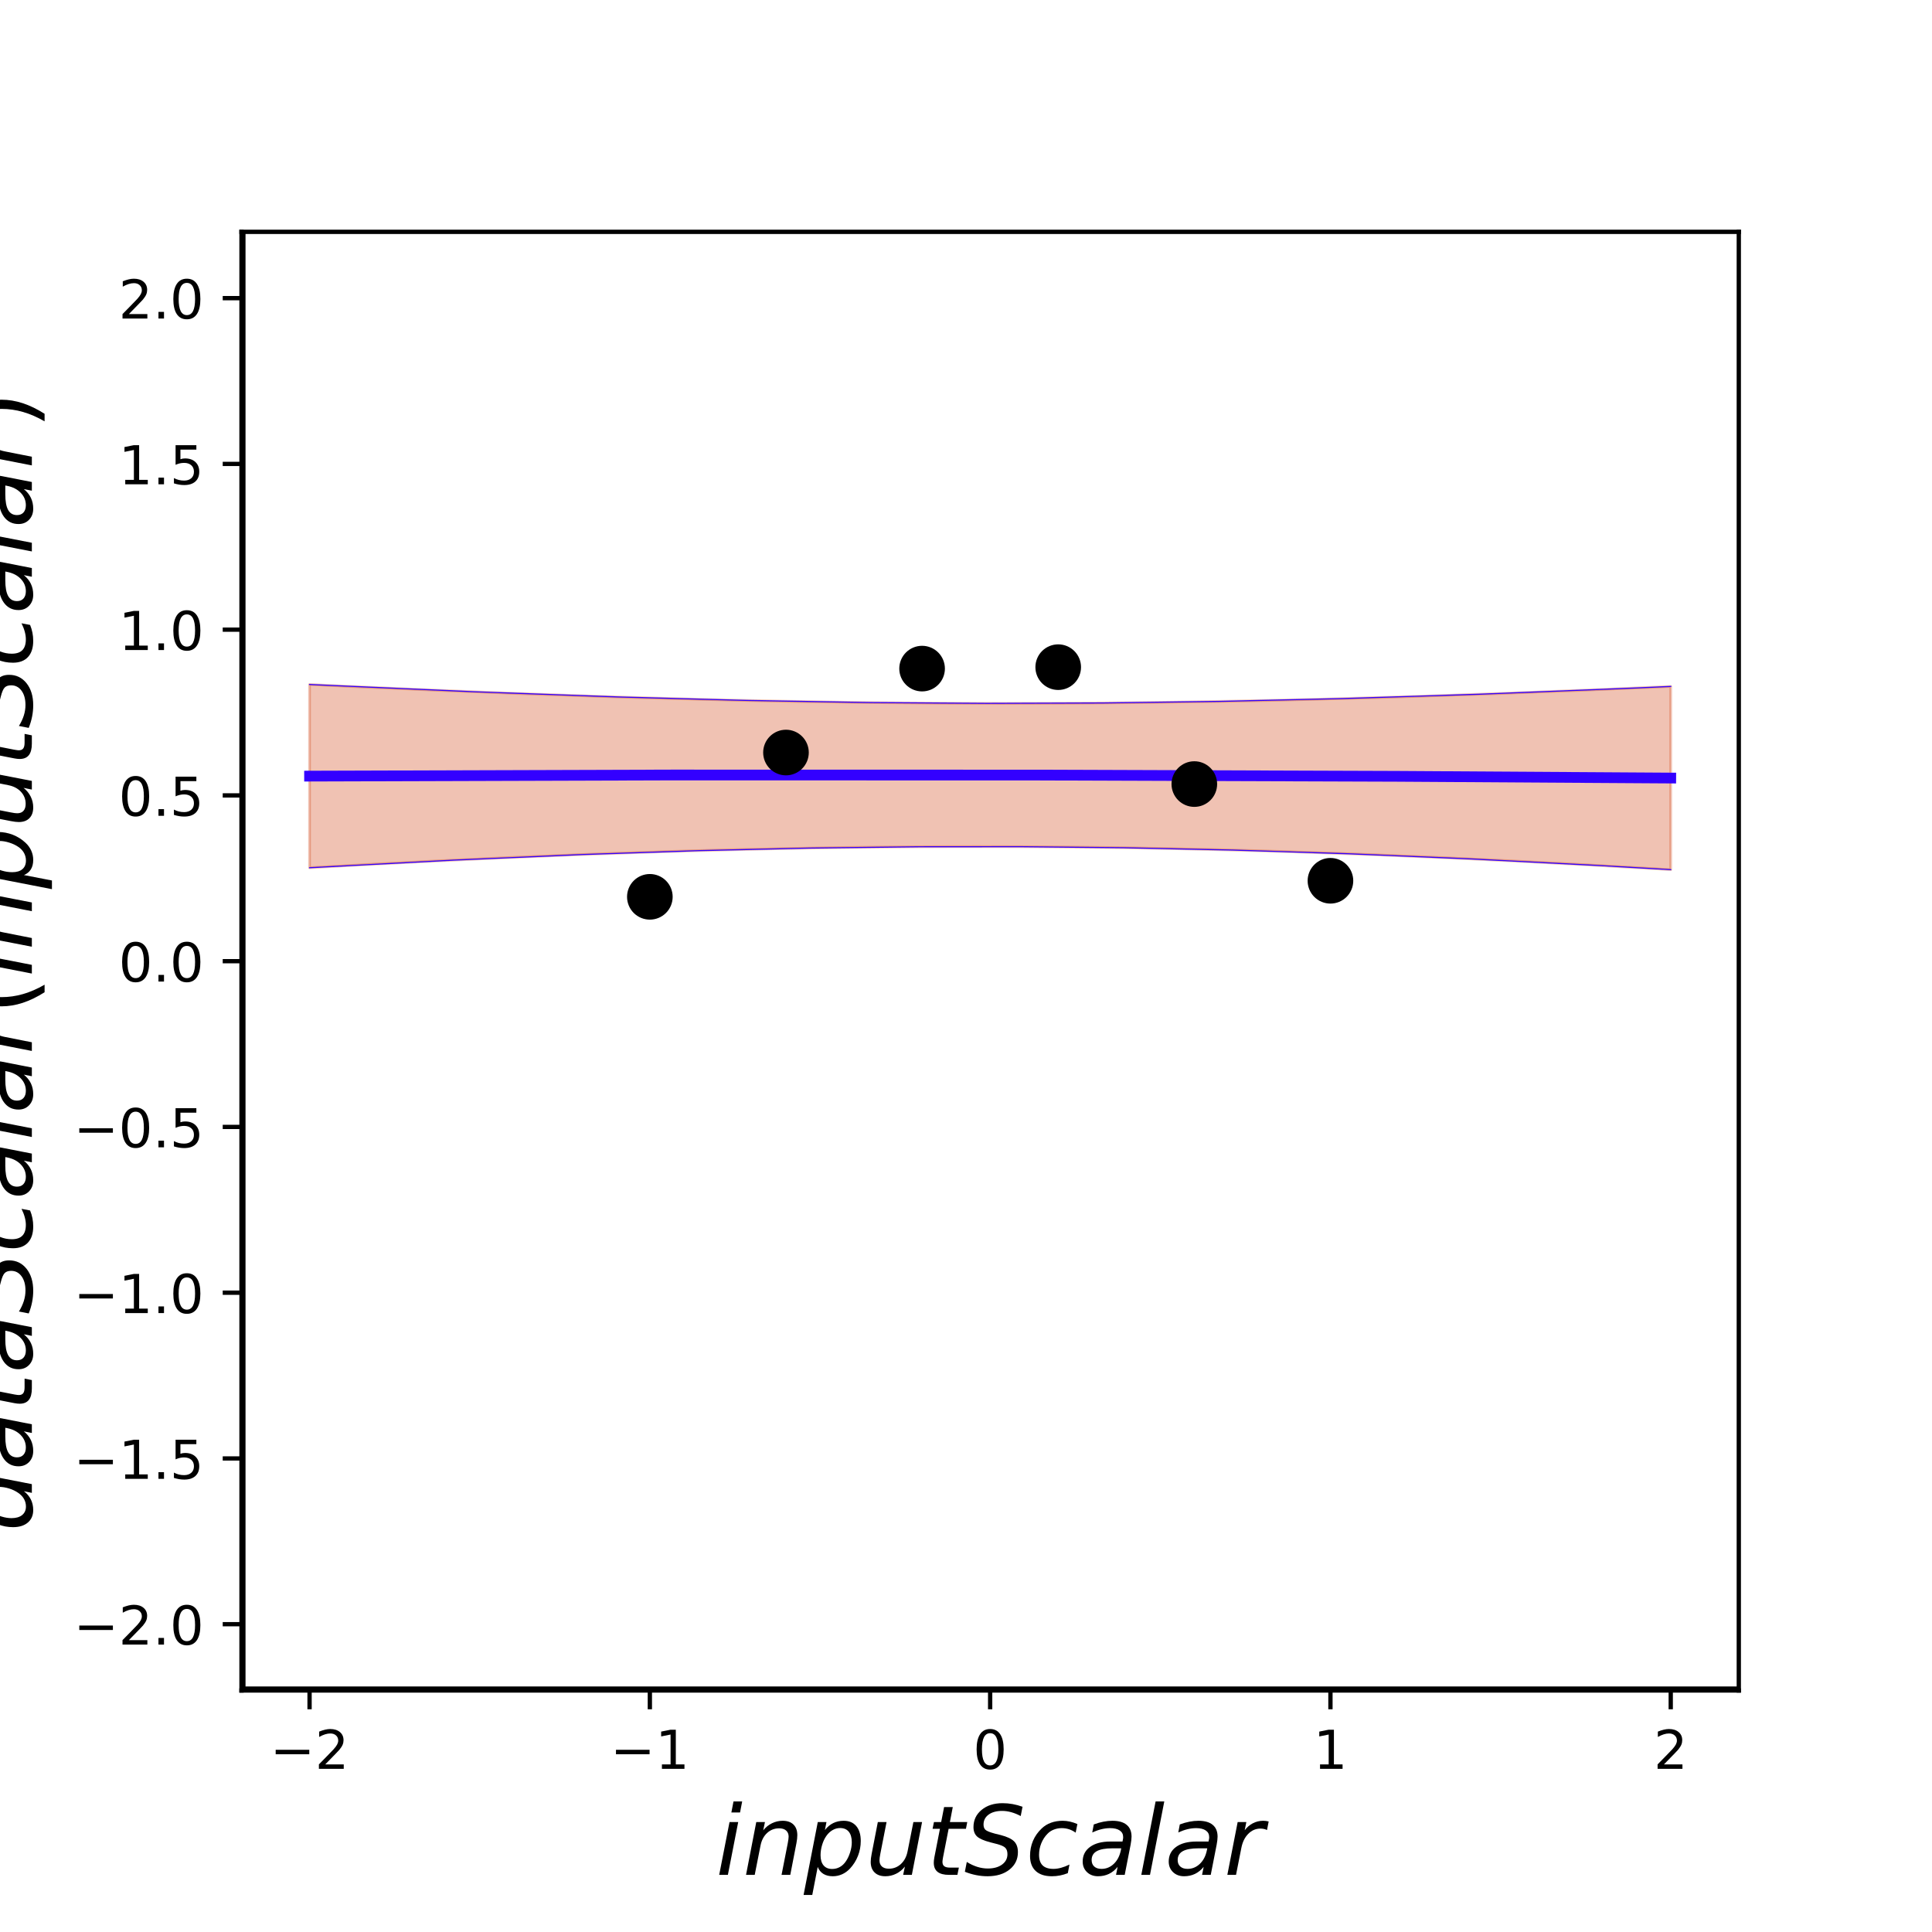 <?xml version="1.0" encoding="utf-8" standalone="no"?>
<!DOCTYPE svg PUBLIC "-//W3C//DTD SVG 1.1//EN"
  "http://www.w3.org/Graphics/SVG/1.1/DTD/svg11.dtd">
<!-- Created with matplotlib (http://matplotlib.org/) -->
<svg height="360pt" version="1.1" viewBox="0 0 360 360" width="360pt" xmlns="http://www.w3.org/2000/svg" xmlns:xlink="http://www.w3.org/1999/xlink">
 <defs>
  <style type="text/css">
*{stroke-linecap:butt;stroke-linejoin:round;}
  </style>
 </defs>
 <g id="figure_1">
  <g id="patch_1">
   <path d="M 0 360 
L 360 360 
L 360 0 
L 0 0 
z
" style="fill:none;"/>
  </g>
  <g id="axes_1">
   <g id="patch_2">
    <path d="M 45 315 
L 324 315 
L 324 43.2 
L 45 43.2 
z
" style="fill:none;"/>
   </g>
   <g id="patch_3">
    <path clip-path="url(#p04d4b246c7)" d="M 57.682 127.546 
L 58.956 127.607 
L 60.231 127.667 
L 61.505 127.727 
L 62.78 127.787 
L 64.055 127.846 
L 65.329 127.905 
L 66.604 127.963 
L 67.878 128.021 
L 69.153 128.079 
L 70.427 128.136 
L 71.702 128.193 
L 72.976 128.25 
L 74.251 128.306 
L 75.526 128.362 
L 76.8 128.417 
L 78.075 128.472 
L 79.349 128.527 
L 80.624 128.581 
L 81.898 128.635 
L 83.173 128.688 
L 84.447 128.741 
L 85.722 128.793 
L 86.997 128.845 
L 88.271 128.897 
L 89.546 128.948 
L 90.82 128.998 
L 92.095 129.048 
L 93.369 129.098 
L 94.644 129.147 
L 95.918 129.196 
L 97.193 129.244 
L 98.468 129.292 
L 99.742 129.339 
L 101.017 129.385 
L 102.291 129.432 
L 103.566 129.477 
L 104.84 129.522 
L 106.115 129.567 
L 107.389 129.611 
L 108.664 129.654 
L 109.939 129.697 
L 111.213 129.739 
L 112.488 129.781 
L 113.762 129.822 
L 115.037 129.863 
L 116.311 129.903 
L 117.586 129.943 
L 118.86 129.981 
L 120.135 130.02 
L 121.41 130.057 
L 122.684 130.094 
L 123.959 130.131 
L 125.233 130.167 
L 126.508 130.202 
L 127.782 130.236 
L 129.057 130.27 
L 130.331 130.304 
L 131.606 130.336 
L 132.881 130.368 
L 134.155 130.4 
L 135.43 130.43 
L 136.704 130.46 
L 137.979 130.489 
L 139.253 130.518 
L 140.528 130.546 
L 141.802 130.573 
L 143.077 130.6 
L 144.352 130.626 
L 145.626 130.651 
L 146.901 130.675 
L 148.175 130.699 
L 149.45 130.722 
L 150.724 130.744 
L 151.999 130.766 
L 153.273 130.787 
L 154.548 130.807 
L 155.823 130.826 
L 157.097 130.845 
L 158.372 130.863 
L 159.646 130.88 
L 160.921 130.897 
L 162.195 130.912 
L 163.47 130.927 
L 164.744 130.941 
L 166.019 130.955 
L 167.294 130.967 
L 168.568 130.979 
L 169.843 130.99 
L 171.117 131.001 
L 172.392 131.01 
L 173.666 131.019 
L 174.941 131.027 
L 176.215 131.034 
L 177.49 131.041 
L 178.765 131.047 
L 180.039 131.052 
L 181.314 131.056 
L 182.588 131.059 
L 183.863 131.062 
L 185.137 131.063 
L 186.412 131.065 
L 187.686 131.065 
L 188.961 131.064 
L 190.235 131.063 
L 191.51 131.061 
L 192.785 131.058 
L 194.059 131.054 
L 195.334 131.05 
L 196.608 131.045 
L 197.883 131.039 
L 199.157 131.032 
L 200.432 131.025 
L 201.706 131.017 
L 202.981 131.008 
L 204.256 130.998 
L 205.53 130.987 
L 206.805 130.976 
L 208.079 130.964 
L 209.354 130.951 
L 210.628 130.938 
L 211.903 130.923 
L 213.177 130.908 
L 214.452 130.893 
L 215.727 130.876 
L 217.001 130.859 
L 218.276 130.841 
L 219.55 130.822 
L 220.825 130.803 
L 222.099 130.783 
L 223.374 130.762 
L 224.648 130.741 
L 225.923 130.718 
L 227.198 130.695 
L 228.472 130.672 
L 229.747 130.647 
L 231.021 130.622 
L 232.296 130.597 
L 233.57 130.57 
L 234.845 130.543 
L 236.119 130.516 
L 237.394 130.487 
L 238.669 130.458 
L 239.943 130.429 
L 241.218 130.399 
L 242.492 130.368 
L 243.767 130.336 
L 245.041 130.304 
L 246.316 130.271 
L 247.59 130.238 
L 248.865 130.204 
L 250.14 130.169 
L 251.414 130.134 
L 252.689 130.098 
L 253.963 130.061 
L 255.238 130.024 
L 256.512 129.987 
L 257.787 129.949 
L 259.061 129.91 
L 260.336 129.871 
L 261.611 129.831 
L 262.885 129.79 
L 264.16 129.749 
L 265.434 129.708 
L 266.709 129.666 
L 267.983 129.624 
L 269.258 129.58 
L 270.532 129.537 
L 271.807 129.493 
L 273.082 129.448 
L 274.356 129.403 
L 275.631 129.358 
L 276.905 129.312 
L 278.18 129.265 
L 279.454 129.218 
L 280.729 129.171 
L 282.003 129.123 
L 283.278 129.075 
L 284.553 129.026 
L 285.827 128.976 
L 287.102 128.927 
L 288.376 128.877 
L 289.651 128.826 
L 290.925 128.775 
L 292.2 128.724 
L 293.474 128.672 
L 294.749 128.62 
L 296.024 128.567 
L 297.298 128.514 
L 298.573 128.461 
L 299.847 128.407 
L 301.122 128.353 
L 302.396 128.298 
L 303.671 128.243 
L 304.945 128.188 
L 306.22 128.132 
L 307.495 128.076 
L 308.769 128.02 
L 310.044 127.963 
L 311.318 127.906 
L 311.318 162.05 
L 310.044 161.974 
L 308.769 161.898 
L 307.495 161.823 
L 306.22 161.749 
L 304.945 161.674 
L 303.671 161.601 
L 302.396 161.528 
L 301.122 161.455 
L 299.847 161.383 
L 298.573 161.312 
L 297.298 161.241 
L 296.024 161.17 
L 294.749 161.1 
L 293.474 161.031 
L 292.2 160.962 
L 290.925 160.894 
L 289.651 160.827 
L 288.376 160.76 
L 287.102 160.693 
L 285.827 160.627 
L 284.553 160.562 
L 283.278 160.497 
L 282.003 160.433 
L 280.729 160.37 
L 279.454 160.307 
L 278.18 160.245 
L 276.905 160.183 
L 275.631 160.122 
L 274.356 160.062 
L 273.082 160.002 
L 271.807 159.943 
L 270.532 159.885 
L 269.258 159.827 
L 267.983 159.77 
L 266.709 159.714 
L 265.434 159.658 
L 264.16 159.603 
L 262.885 159.549 
L 261.611 159.495 
L 260.336 159.442 
L 259.061 159.39 
L 257.787 159.338 
L 256.512 159.287 
L 255.238 159.237 
L 253.963 159.188 
L 252.689 159.14 
L 251.414 159.092 
L 250.14 159.045 
L 248.865 158.998 
L 247.59 158.953 
L 246.316 158.908 
L 245.041 158.864 
L 243.767 158.821 
L 242.492 158.778 
L 241.218 158.737 
L 239.943 158.696 
L 238.669 158.656 
L 237.394 158.616 
L 236.119 158.578 
L 234.845 158.54 
L 233.57 158.503 
L 232.296 158.467 
L 231.021 158.432 
L 229.747 158.398 
L 228.472 158.364 
L 227.198 158.332 
L 225.923 158.3 
L 224.648 158.269 
L 223.374 158.239 
L 222.099 158.21 
L 220.825 158.182 
L 219.55 158.154 
L 218.276 158.128 
L 217.001 158.102 
L 215.727 158.077 
L 214.452 158.053 
L 213.177 158.03 
L 211.903 158.008 
L 210.628 157.987 
L 209.354 157.966 
L 208.079 157.947 
L 206.805 157.928 
L 205.53 157.911 
L 204.256 157.894 
L 202.981 157.878 
L 201.706 157.863 
L 200.432 157.849 
L 199.157 157.836 
L 197.883 157.824 
L 196.608 157.813 
L 195.334 157.803 
L 194.059 157.794 
L 192.785 157.785 
L 191.51 157.778 
L 190.235 157.771 
L 188.961 157.766 
L 187.686 157.761 
L 186.412 157.757 
L 185.137 157.755 
L 183.863 157.753 
L 182.588 157.752 
L 181.314 157.752 
L 180.039 157.753 
L 178.765 157.755 
L 177.49 157.758 
L 176.215 157.762 
L 174.941 157.766 
L 173.666 157.772 
L 172.392 157.779 
L 171.117 157.786 
L 169.843 157.795 
L 168.568 157.804 
L 167.294 157.814 
L 166.019 157.825 
L 164.744 157.838 
L 163.47 157.851 
L 162.195 157.865 
L 160.921 157.879 
L 159.646 157.895 
L 158.372 157.912 
L 157.097 157.929 
L 155.823 157.948 
L 154.548 157.967 
L 153.273 157.988 
L 151.999 158.009 
L 150.724 158.031 
L 149.45 158.054 
L 148.175 158.078 
L 146.901 158.102 
L 145.626 158.128 
L 144.352 158.154 
L 143.077 158.182 
L 141.802 158.21 
L 140.528 158.239 
L 139.253 158.269 
L 137.979 158.299 
L 136.704 158.331 
L 135.43 158.363 
L 134.155 158.396 
L 132.881 158.43 
L 131.606 158.465 
L 130.331 158.501 
L 129.057 158.537 
L 127.782 158.574 
L 126.508 158.613 
L 125.233 158.651 
L 123.959 158.691 
L 122.684 158.731 
L 121.41 158.773 
L 120.135 158.814 
L 118.86 158.857 
L 117.586 158.901 
L 116.311 158.945 
L 115.037 158.99 
L 113.762 159.035 
L 112.488 159.082 
L 111.213 159.129 
L 109.939 159.177 
L 108.664 159.226 
L 107.389 159.275 
L 106.115 159.325 
L 104.84 159.376 
L 103.566 159.427 
L 102.291 159.479 
L 101.017 159.532 
L 99.742 159.585 
L 98.468 159.639 
L 97.193 159.694 
L 95.918 159.75 
L 94.644 159.806 
L 93.369 159.862 
L 92.095 159.92 
L 90.82 159.978 
L 89.546 160.036 
L 88.271 160.096 
L 86.997 160.155 
L 85.722 160.216 
L 84.447 160.277 
L 83.173 160.339 
L 81.898 160.401 
L 80.624 160.464 
L 79.349 160.527 
L 78.075 160.591 
L 76.8 160.656 
L 75.526 160.721 
L 74.251 160.787 
L 72.976 160.853 
L 71.702 160.92 
L 70.427 160.987 
L 69.153 161.055 
L 67.878 161.124 
L 66.604 161.193 
L 65.329 161.262 
L 64.055 161.332 
L 62.78 161.403 
L 61.505 161.474 
L 60.231 161.545 
L 58.956 161.617 
L 57.682 161.69 
z
" style="fill:#cc3300;opacity:0.3;stroke:#cc3300;stroke-linejoin:miter;stroke-width:0.5;"/>
   </g>
   <g id="matplotlib.axis_1">
    <g id="xtick_1">
     <g id="line2d_1">
      <defs>
       <path d="M 0 0 
L 0 3.5 
" id="m93687783e9" style="stroke:#000000;stroke-width:0.8;"/>
      </defs>
      <g>
       <use style="stroke:#000000;stroke-width:0.8;" x="57.682" xlink:href="#m93687783e9" y="315"/>
      </g>
     </g>
     <g id="text_1">
      <!-- −2 -->
      <defs>
       <path d="M 10.594 35.5 
L 73.188 35.5 
L 73.188 27.203 
L 10.594 27.203 
z
" id="DejaVuSans-2212"/>
       <path d="M 19.188 8.297 
L 53.609 8.297 
L 53.609 0 
L 7.328 0 
L 7.328 8.297 
Q 12.938 14.109 22.625 23.891 
Q 32.328 33.688 34.812 36.531 
Q 39.547 41.844 41.422 45.531 
Q 43.312 49.219 43.312 52.781 
Q 43.312 58.594 39.234 62.25 
Q 35.156 65.922 28.609 65.922 
Q 23.969 65.922 18.812 64.312 
Q 13.672 62.703 7.812 59.422 
L 7.812 69.391 
Q 13.766 71.781 18.938 73 
Q 24.125 74.219 28.422 74.219 
Q 39.75 74.219 46.484 68.547 
Q 53.219 62.891 53.219 53.422 
Q 53.219 48.922 51.531 44.891 
Q 49.859 40.875 45.406 35.406 
Q 44.188 33.984 37.641 27.219 
Q 31.109 20.453 19.188 8.297 
z
" id="DejaVuSans-32"/>
      </defs>
      <g transform="translate(50.311 329.598)scale(0.1 -0.1)">
       <use xlink:href="#DejaVuSans-2212"/>
       <use x="83.789" xlink:href="#DejaVuSans-32"/>
      </g>
     </g>
    </g>
    <g id="xtick_2">
     <g id="line2d_2">
      <g>
       <use style="stroke:#000000;stroke-width:0.8;" x="121.091" xlink:href="#m93687783e9" y="315"/>
      </g>
     </g>
     <g id="text_2">
      <!-- −1 -->
      <defs>
       <path d="M 12.406 8.297 
L 28.516 8.297 
L 28.516 63.922 
L 10.984 60.406 
L 10.984 69.391 
L 28.422 72.906 
L 38.281 72.906 
L 38.281 8.297 
L 54.391 8.297 
L 54.391 0 
L 12.406 0 
z
" id="DejaVuSans-31"/>
      </defs>
      <g transform="translate(113.72 329.598)scale(0.1 -0.1)">
       <use xlink:href="#DejaVuSans-2212"/>
       <use x="83.789" xlink:href="#DejaVuSans-31"/>
      </g>
     </g>
    </g>
    <g id="xtick_3">
     <g id="line2d_3">
      <g>
       <use style="stroke:#000000;stroke-width:0.8;" x="184.5" xlink:href="#m93687783e9" y="315"/>
      </g>
     </g>
     <g id="text_3">
      <!-- 0 -->
      <defs>
       <path d="M 31.781 66.406 
Q 24.172 66.406 20.328 58.906 
Q 16.5 51.422 16.5 36.375 
Q 16.5 21.391 20.328 13.891 
Q 24.172 6.391 31.781 6.391 
Q 39.453 6.391 43.281 13.891 
Q 47.125 21.391 47.125 36.375 
Q 47.125 51.422 43.281 58.906 
Q 39.453 66.406 31.781 66.406 
z
M 31.781 74.219 
Q 44.047 74.219 50.516 64.516 
Q 56.984 54.828 56.984 36.375 
Q 56.984 17.969 50.516 8.266 
Q 44.047 -1.422 31.781 -1.422 
Q 19.531 -1.422 13.062 8.266 
Q 6.594 17.969 6.594 36.375 
Q 6.594 54.828 13.062 64.516 
Q 19.531 74.219 31.781 74.219 
z
" id="DejaVuSans-30"/>
      </defs>
      <g transform="translate(181.319 329.598)scale(0.1 -0.1)">
       <use xlink:href="#DejaVuSans-30"/>
      </g>
     </g>
    </g>
    <g id="xtick_4">
     <g id="line2d_4">
      <g>
       <use style="stroke:#000000;stroke-width:0.8;" x="247.909" xlink:href="#m93687783e9" y="315"/>
      </g>
     </g>
     <g id="text_4">
      <!-- 1 -->
      <g transform="translate(244.728 329.598)scale(0.1 -0.1)">
       <use xlink:href="#DejaVuSans-31"/>
      </g>
     </g>
    </g>
    <g id="xtick_5">
     <g id="line2d_5">
      <g>
       <use style="stroke:#000000;stroke-width:0.8;" x="311.318" xlink:href="#m93687783e9" y="315"/>
      </g>
     </g>
     <g id="text_5">
      <!-- 2 -->
      <g transform="translate(308.137 329.598)scale(0.1 -0.1)">
       <use xlink:href="#DejaVuSans-32"/>
      </g>
     </g>
    </g>
    <g id="text_6">
     <!-- $inputScalar$ -->
     <defs>
      <path d="M 18.312 75.984 
L 27.297 75.984 
L 25.094 64.594 
L 16.109 64.594 
z
M 14.203 54.688 
L 23.188 54.688 
L 12.5 0 
L 3.516 0 
z
" id="DejaVuSans-Oblique-69"/>
      <path d="M 55.719 33.016 
L 49.312 0 
L 40.281 0 
L 46.688 32.672 
Q 47.125 34.969 47.359 36.719 
Q 47.609 38.484 47.609 39.5 
Q 47.609 43.609 45.016 45.891 
Q 42.438 48.188 37.797 48.188 
Q 30.562 48.188 25.344 43.375 
Q 20.125 38.578 18.5 30.328 
L 12.5 0 
L 3.516 0 
L 14.109 54.688 
L 23.094 54.688 
L 21.297 46.094 
Q 25.047 50.828 30.312 53.406 
Q 35.594 56 41.406 56 
Q 48.641 56 52.609 52.094 
Q 56.594 48.188 56.594 41.109 
Q 56.594 39.359 56.375 37.359 
Q 56.156 35.359 55.719 33.016 
z
" id="DejaVuSans-Oblique-6e"/>
      <path d="M 49.609 33.688 
Q 49.609 40.875 46.484 44.672 
Q 43.359 48.484 37.5 48.484 
Q 33.5 48.484 29.859 46.438 
Q 26.219 44.391 23.391 40.484 
Q 20.609 36.625 18.938 31.156 
Q 17.281 25.688 17.281 20.312 
Q 17.281 13.484 20.406 9.797 
Q 23.531 6.109 29.297 6.109 
Q 33.547 6.109 37.188 8.109 
Q 40.828 10.109 43.406 13.922 
Q 46.188 17.922 47.891 23.344 
Q 49.609 28.766 49.609 33.688 
z
M 21.781 46.391 
Q 25.391 51.125 30.297 53.562 
Q 35.203 56 41.219 56 
Q 49.609 56 54.25 50.5 
Q 58.891 45.016 58.891 35.109 
Q 58.891 27 56 19.656 
Q 53.125 12.312 47.703 6.5 
Q 44.094 2.641 39.547 0.609 
Q 35.016 -1.422 29.984 -1.422 
Q 24.172 -1.422 20.219 1 
Q 16.266 3.422 14.312 8.203 
L 8.688 -20.797 
L -0.297 -20.797 
L 14.406 54.688 
L 23.391 54.688 
z
" id="DejaVuSans-Oblique-70"/>
      <path d="M 6.688 21.688 
L 13.094 54.688 
L 22.125 54.688 
L 15.719 22.016 
Q 15.234 19.625 15.016 17.922 
Q 14.797 16.219 14.797 15.094 
Q 14.797 10.938 17.328 8.656 
Q 19.875 6.391 24.516 6.391 
Q 31.734 6.391 37 11.266 
Q 42.281 16.156 43.891 24.422 
L 49.906 54.688 
L 58.891 54.688 
L 48.297 0 
L 39.312 0 
L 41.109 8.594 
Q 37.312 3.812 32.062 1.188 
Q 26.812 -1.422 20.906 -1.422 
Q 13.719 -1.422 9.719 2.516 
Q 5.719 6.453 5.719 13.484 
Q 5.719 14.938 5.953 17.141 
Q 6.203 19.344 6.688 21.688 
z
" id="DejaVuSans-Oblique-75"/>
      <path d="M 42.281 54.688 
L 40.922 47.703 
L 23 47.703 
L 17.188 18.016 
Q 16.891 16.359 16.75 15.234 
Q 16.609 14.109 16.609 13.484 
Q 16.609 10.359 18.484 8.938 
Q 20.359 7.516 24.516 7.516 
L 33.594 7.516 
L 32.078 0 
L 23.484 0 
Q 15.484 0 11.547 3.125 
Q 7.625 6.25 7.625 12.594 
Q 7.625 13.719 7.766 15.062 
Q 7.906 16.406 8.203 18.016 
L 14.016 47.703 
L 6.391 47.703 
L 7.812 54.688 
L 15.281 54.688 
L 18.312 70.219 
L 27.297 70.219 
L 24.312 54.688 
z
" id="DejaVuSans-Oblique-74"/>
      <path d="M 60.297 70.516 
L 58.406 60.891 
Q 53.469 63.531 48.609 64.875 
Q 43.75 66.219 39.203 66.219 
Q 30.375 66.219 25.141 62.359 
Q 19.922 58.5 19.922 52.094 
Q 19.922 48.578 21.844 46.703 
Q 23.781 44.828 31.781 42.672 
L 37.703 41.219 
Q 47.703 38.625 51.609 34.641 
Q 55.516 30.672 55.516 23.484 
Q 55.516 12.453 46.844 5.516 
Q 38.188 -1.422 24.031 -1.422 
Q 18.219 -1.422 12.359 -0.266 
Q 6.5 0.875 0.594 3.219 
L 2.594 13.375 
Q 8.016 10.016 13.453 8.297 
Q 18.891 6.594 24.312 6.594 
Q 33.547 6.594 39.109 10.688 
Q 44.672 14.797 44.672 21.391 
Q 44.672 25.781 42.453 28.047 
Q 40.234 30.328 32.906 32.172 
L 27 33.688 
Q 16.891 36.328 13.203 39.766 
Q 9.516 43.219 9.516 49.422 
Q 9.516 60.297 17.891 67.25 
Q 26.266 74.219 39.703 74.219 
Q 44.922 74.219 50.047 73.281 
Q 55.172 72.359 60.297 70.516 
z
" id="DejaVuSans-Oblique-53"/>
      <path d="M 53.609 52.594 
L 51.812 43.703 
Q 48.578 46.047 44.938 47.219 
Q 41.312 48.391 37.406 48.391 
Q 33.109 48.391 29.219 46.875 
Q 25.344 45.359 22.703 42.578 
Q 18.5 38.328 16.203 32.609 
Q 13.922 26.906 13.922 20.797 
Q 13.922 13.422 17.609 9.812 
Q 21.297 6.203 28.812 6.203 
Q 32.516 6.203 36.688 7.328 
Q 40.875 8.453 45.406 10.688 
L 43.703 1.812 
Q 39.797 0.203 35.672 -0.609 
Q 31.547 -1.422 27.203 -1.422 
Q 16.312 -1.422 10.453 4.016 
Q 4.594 9.469 4.594 19.578 
Q 4.594 28.078 7.641 35.234 
Q 10.688 42.391 16.703 48.094 
Q 20.797 52 26.312 54 
Q 31.844 56 38.375 56 
Q 42.188 56 45.938 55.141 
Q 49.703 54.297 53.609 52.594 
z
" id="DejaVuSans-Oblique-63"/>
      <path d="M 53.719 31.203 
L 47.609 0 
L 38.625 0 
L 40.281 8.297 
Q 36.328 3.422 31.266 1 
Q 26.219 -1.422 20.016 -1.422 
Q 13.031 -1.422 8.562 2.844 
Q 4.109 7.125 4.109 13.812 
Q 4.109 23.391 11.75 28.953 
Q 19.391 34.516 32.812 34.516 
L 45.312 34.516 
L 45.797 36.922 
Q 45.906 37.312 45.953 37.766 
Q 46 38.234 46 39.203 
Q 46 43.562 42.453 45.969 
Q 38.922 48.391 32.516 48.391 
Q 28.125 48.391 23.5 47.266 
Q 18.891 46.141 14.016 43.891 
L 15.578 52.203 
Q 20.656 54.109 25.516 55.047 
Q 30.375 56 34.906 56 
Q 44.578 56 49.625 51.797 
Q 54.688 47.609 54.688 39.594 
Q 54.688 37.984 54.438 35.812 
Q 54.203 33.641 53.719 31.203 
z
M 44 27.484 
L 35.016 27.484 
Q 23.969 27.484 18.672 24.531 
Q 13.375 21.578 13.375 15.375 
Q 13.375 11.078 16.078 8.641 
Q 18.797 6.203 23.578 6.203 
Q 30.906 6.203 36.375 11.453 
Q 41.844 16.703 43.609 25.484 
z
" id="DejaVuSans-Oblique-61"/>
      <path d="M 18.312 75.984 
L 27.297 75.984 
L 12.5 0 
L 3.516 0 
z
" id="DejaVuSans-Oblique-6c"/>
      <path d="M 44.578 46.391 
Q 43.219 47.125 41.453 47.516 
Q 39.703 47.906 37.703 47.906 
Q 30.516 47.906 25.141 42.453 
Q 19.781 37.016 18.016 27.875 
L 12.5 0 
L 3.516 0 
L 14.203 54.688 
L 23.188 54.688 
L 21.484 46.188 
Q 25.047 50.922 30 53.453 
Q 34.969 56 40.578 56 
Q 42.047 56 43.453 55.828 
Q 44.875 55.672 46.297 55.281 
z
" id="DejaVuSans-Oblique-72"/>
     </defs>
     <g transform="translate(133.38 349.358)scale(0.18 -0.18)">
      <use transform="translate(0 0.016)" xlink:href="#DejaVuSans-Oblique-69"/>
      <use transform="translate(27.783 0.016)" xlink:href="#DejaVuSans-Oblique-6e"/>
      <use transform="translate(91.162 0.016)" xlink:href="#DejaVuSans-Oblique-70"/>
      <use transform="translate(154.639 0.016)" xlink:href="#DejaVuSans-Oblique-75"/>
      <use transform="translate(218.018 0.016)" xlink:href="#DejaVuSans-Oblique-74"/>
      <use transform="translate(257.227 0.016)" xlink:href="#DejaVuSans-Oblique-53"/>
      <use transform="translate(320.703 0.016)" xlink:href="#DejaVuSans-Oblique-63"/>
      <use transform="translate(375.684 0.016)" xlink:href="#DejaVuSans-Oblique-61"/>
      <use transform="translate(436.963 0.016)" xlink:href="#DejaVuSans-Oblique-6c"/>
      <use transform="translate(464.746 0.016)" xlink:href="#DejaVuSans-Oblique-61"/>
      <use transform="translate(526.025 0.016)" xlink:href="#DejaVuSans-Oblique-72"/>
     </g>
    </g>
   </g>
   <g id="matplotlib.axis_2">
    <g id="ytick_1">
     <g id="line2d_6">
      <defs>
       <path d="M 0 0 
L -3.5 0 
" id="m3b77207ae4" style="stroke:#000000;stroke-width:0.8;"/>
      </defs>
      <g>
       <use style="stroke:#000000;stroke-width:0.8;" x="45" xlink:href="#m3b77207ae4" y="302.645"/>
      </g>
     </g>
     <g id="text_7">
      <!-- −2.0 -->
      <defs>
       <path d="M 10.688 12.406 
L 21 12.406 
L 21 0 
L 10.688 0 
z
" id="DejaVuSans-2e"/>
      </defs>
      <g transform="translate(13.717 306.445)scale(0.1 -0.1)">
       <use xlink:href="#DejaVuSans-2212"/>
       <use x="83.789" xlink:href="#DejaVuSans-32"/>
       <use x="147.412" xlink:href="#DejaVuSans-2e"/>
       <use x="179.199" xlink:href="#DejaVuSans-30"/>
      </g>
     </g>
    </g>
    <g id="ytick_2">
     <g id="line2d_7">
      <g>
       <use style="stroke:#000000;stroke-width:0.8;" x="45" xlink:href="#m3b77207ae4" y="271.759"/>
      </g>
     </g>
     <g id="text_8">
      <!-- −1.5 -->
      <defs>
       <path d="M 10.797 72.906 
L 49.516 72.906 
L 49.516 64.594 
L 19.828 64.594 
L 19.828 46.734 
Q 21.969 47.469 24.109 47.828 
Q 26.266 48.188 28.422 48.188 
Q 40.625 48.188 47.75 41.5 
Q 54.891 34.812 54.891 23.391 
Q 54.891 11.625 47.562 5.094 
Q 40.234 -1.422 26.906 -1.422 
Q 22.312 -1.422 17.547 -0.641 
Q 12.797 0.141 7.719 1.703 
L 7.719 11.625 
Q 12.109 9.234 16.797 8.062 
Q 21.484 6.891 26.703 6.891 
Q 35.156 6.891 40.078 11.328 
Q 45.016 15.766 45.016 23.391 
Q 45.016 31 40.078 35.438 
Q 35.156 39.891 26.703 39.891 
Q 22.75 39.891 18.812 39.016 
Q 14.891 38.141 10.797 36.281 
z
" id="DejaVuSans-35"/>
      </defs>
      <g transform="translate(13.717 275.558)scale(0.1 -0.1)">
       <use xlink:href="#DejaVuSans-2212"/>
       <use x="83.789" xlink:href="#DejaVuSans-31"/>
       <use x="147.412" xlink:href="#DejaVuSans-2e"/>
       <use x="179.199" xlink:href="#DejaVuSans-35"/>
      </g>
     </g>
    </g>
    <g id="ytick_3">
     <g id="line2d_8">
      <g>
       <use style="stroke:#000000;stroke-width:0.8;" x="45" xlink:href="#m3b77207ae4" y="240.873"/>
      </g>
     </g>
     <g id="text_9">
      <!-- −1.0 -->
      <g transform="translate(13.717 244.672)scale(0.1 -0.1)">
       <use xlink:href="#DejaVuSans-2212"/>
       <use x="83.789" xlink:href="#DejaVuSans-31"/>
       <use x="147.412" xlink:href="#DejaVuSans-2e"/>
       <use x="179.199" xlink:href="#DejaVuSans-30"/>
      </g>
     </g>
    </g>
    <g id="ytick_4">
     <g id="line2d_9">
      <g>
       <use style="stroke:#000000;stroke-width:0.8;" x="45" xlink:href="#m3b77207ae4" y="209.986"/>
      </g>
     </g>
     <g id="text_10">
      <!-- −0.5 -->
      <g transform="translate(13.717 213.786)scale(0.1 -0.1)">
       <use xlink:href="#DejaVuSans-2212"/>
       <use x="83.789" xlink:href="#DejaVuSans-30"/>
       <use x="147.412" xlink:href="#DejaVuSans-2e"/>
       <use x="179.199" xlink:href="#DejaVuSans-35"/>
      </g>
     </g>
    </g>
    <g id="ytick_5">
     <g id="line2d_10">
      <g>
       <use style="stroke:#000000;stroke-width:0.8;" x="45" xlink:href="#m3b77207ae4" y="179.1"/>
      </g>
     </g>
     <g id="text_11">
      <!-- 0.0 -->
      <g transform="translate(22.097 182.899)scale(0.1 -0.1)">
       <use xlink:href="#DejaVuSans-30"/>
       <use x="63.623" xlink:href="#DejaVuSans-2e"/>
       <use x="95.41" xlink:href="#DejaVuSans-30"/>
      </g>
     </g>
    </g>
    <g id="ytick_6">
     <g id="line2d_11">
      <g>
       <use style="stroke:#000000;stroke-width:0.8;" x="45" xlink:href="#m3b77207ae4" y="148.214"/>
      </g>
     </g>
     <g id="text_12">
      <!-- 0.5 -->
      <g transform="translate(22.097 152.013)scale(0.1 -0.1)">
       <use xlink:href="#DejaVuSans-30"/>
       <use x="63.623" xlink:href="#DejaVuSans-2e"/>
       <use x="95.41" xlink:href="#DejaVuSans-35"/>
      </g>
     </g>
    </g>
    <g id="ytick_7">
     <g id="line2d_12">
      <g>
       <use style="stroke:#000000;stroke-width:0.8;" x="45" xlink:href="#m3b77207ae4" y="117.327"/>
      </g>
     </g>
     <g id="text_13">
      <!-- 1.0 -->
      <g transform="translate(22.097 121.126)scale(0.1 -0.1)">
       <use xlink:href="#DejaVuSans-31"/>
       <use x="63.623" xlink:href="#DejaVuSans-2e"/>
       <use x="95.41" xlink:href="#DejaVuSans-30"/>
      </g>
     </g>
    </g>
    <g id="ytick_8">
     <g id="line2d_13">
      <g>
       <use style="stroke:#000000;stroke-width:0.8;" x="45" xlink:href="#m3b77207ae4" y="86.441"/>
      </g>
     </g>
     <g id="text_14">
      <!-- 1.5 -->
      <g transform="translate(22.097 90.24)scale(0.1 -0.1)">
       <use xlink:href="#DejaVuSans-31"/>
       <use x="63.623" xlink:href="#DejaVuSans-2e"/>
       <use x="95.41" xlink:href="#DejaVuSans-35"/>
      </g>
     </g>
    </g>
    <g id="ytick_9">
     <g id="line2d_14">
      <g>
       <use style="stroke:#000000;stroke-width:0.8;" x="45" xlink:href="#m3b77207ae4" y="55.555"/>
      </g>
     </g>
     <g id="text_15">
      <!-- 2.0 -->
      <g transform="translate(22.097 59.354)scale(0.1 -0.1)">
       <use xlink:href="#DejaVuSans-32"/>
       <use x="63.623" xlink:href="#DejaVuSans-2e"/>
       <use x="95.41" xlink:href="#DejaVuSans-30"/>
      </g>
     </g>
    </g>
    <g id="text_16">
     <!-- $dataScalar(inputScalar)$ -->
     <defs>
      <path d="M 41.797 8.203 
Q 38.188 3.469 33.25 1.016 
Q 28.328 -1.422 22.312 -1.422 
Q 14.109 -1.422 9.344 4.172 
Q 4.594 9.766 4.594 19.484 
Q 4.594 27.594 7.469 34.938 
Q 10.359 42.281 15.828 48.094 
Q 19.438 51.953 23.969 53.969 
Q 28.516 56 33.5 56 
Q 38.766 56 42.797 53.453 
Q 46.828 50.922 49.031 46.188 
L 54.891 75.984 
L 63.922 75.984 
L 49.125 0 
L 40.094 0 
z
M 13.922 21.094 
Q 13.922 14.016 17.109 10.062 
Q 20.312 6.109 25.984 6.109 
Q 30.172 6.109 33.766 8.125 
Q 37.359 10.156 40.094 14.109 
Q 42.969 18.219 44.625 23.578 
Q 46.297 28.953 46.297 34.188 
Q 46.297 40.969 43.094 44.766 
Q 39.891 48.578 34.281 48.578 
Q 30.031 48.578 26.359 46.578 
Q 22.703 44.578 20.125 40.828 
Q 17.281 36.766 15.594 31.391 
Q 13.922 26.031 13.922 21.094 
z
" id="DejaVuSans-Oblique-64"/>
      <path d="M 31 75.875 
Q 24.469 64.656 21.281 53.656 
Q 18.109 42.672 18.109 31.391 
Q 18.109 20.125 21.312 9.062 
Q 24.516 -2 31 -13.188 
L 23.188 -13.188 
Q 15.875 -1.703 12.234 9.375 
Q 8.594 20.453 8.594 31.391 
Q 8.594 42.281 12.203 53.312 
Q 15.828 64.359 23.188 75.875 
z
" id="DejaVuSans-28"/>
      <path d="M 8.016 75.875 
L 15.828 75.875 
Q 23.141 64.359 26.781 53.312 
Q 30.422 42.281 30.422 31.391 
Q 30.422 20.453 26.781 9.375 
Q 23.141 -1.703 15.828 -13.188 
L 8.016 -13.188 
Q 14.5 -2 17.703 9.062 
Q 20.906 20.125 20.906 31.391 
Q 20.906 42.672 17.703 53.656 
Q 14.5 64.656 8.016 75.875 
z
" id="DejaVuSans-29"/>
     </defs>
     <g transform="translate(5.937 285.39)rotate(-90)scale(0.18 -0.18)">
      <use transform="translate(0 0.016)" xlink:href="#DejaVuSans-Oblique-64"/>
      <use transform="translate(63.477 0.016)" xlink:href="#DejaVuSans-Oblique-61"/>
      <use transform="translate(124.756 0.016)" xlink:href="#DejaVuSans-Oblique-74"/>
      <use transform="translate(163.965 0.016)" xlink:href="#DejaVuSans-Oblique-61"/>
      <use transform="translate(225.244 0.016)" xlink:href="#DejaVuSans-Oblique-53"/>
      <use transform="translate(288.721 0.016)" xlink:href="#DejaVuSans-Oblique-63"/>
      <use transform="translate(343.701 0.016)" xlink:href="#DejaVuSans-Oblique-61"/>
      <use transform="translate(404.98 0.016)" xlink:href="#DejaVuSans-Oblique-6c"/>
      <use transform="translate(432.764 0.016)" xlink:href="#DejaVuSans-Oblique-61"/>
      <use transform="translate(494.043 0.016)" xlink:href="#DejaVuSans-Oblique-72"/>
      <use transform="translate(535.156 0.016)" xlink:href="#DejaVuSans-28"/>
      <use transform="translate(574.17 0.016)" xlink:href="#DejaVuSans-Oblique-69"/>
      <use transform="translate(601.953 0.016)" xlink:href="#DejaVuSans-Oblique-6e"/>
      <use transform="translate(665.332 0.016)" xlink:href="#DejaVuSans-Oblique-70"/>
      <use transform="translate(728.809 0.016)" xlink:href="#DejaVuSans-Oblique-75"/>
      <use transform="translate(792.188 0.016)" xlink:href="#DejaVuSans-Oblique-74"/>
      <use transform="translate(831.396 0.016)" xlink:href="#DejaVuSans-Oblique-53"/>
      <use transform="translate(894.873 0.016)" xlink:href="#DejaVuSans-Oblique-63"/>
      <use transform="translate(949.854 0.016)" xlink:href="#DejaVuSans-Oblique-61"/>
      <use transform="translate(1011.133 0.016)" xlink:href="#DejaVuSans-Oblique-6c"/>
      <use transform="translate(1038.916 0.016)" xlink:href="#DejaVuSans-Oblique-61"/>
      <use transform="translate(1100.195 0.016)" xlink:href="#DejaVuSans-Oblique-72"/>
      <use transform="translate(1141.309 0.016)" xlink:href="#DejaVuSans-29"/>
     </g>
    </g>
   </g>
   <g id="line2d_15">
    <path clip-path="url(#p04d4b246c7)" d="M 57.682 144.618 
L 125.233 144.409 
L 192.785 144.422 
L 260.336 144.656 
L 311.318 144.978 
L 311.318 144.978 
" style="fill:none;stroke:#3300ff;stroke-linecap:square;stroke-width:2;"/>
   </g>
   <g id="line2d_16">
    <path clip-path="url(#p04d4b246c7)" d="M 57.682 127.546 
L 88.271 128.897 
L 115.037 129.863 
L 139.253 130.518 
L 162.195 130.912 
L 183.863 131.062 
L 205.53 130.987 
L 227.198 130.695 
L 250.14 130.169 
L 275.631 129.358 
L 304.945 128.188 
L 311.318 127.906 
L 311.318 127.906 
" style="fill:none;stroke:#3300ff;stroke-linecap:square;stroke-width:0.2;"/>
   </g>
   <g id="line2d_17">
    <path clip-path="url(#p04d4b246c7)" d="M 57.682 161.69 
L 84.447 160.277 
L 108.664 159.226 
L 130.331 158.501 
L 150.724 158.031 
L 171.117 157.786 
L 190.235 157.771 
L 209.354 157.966 
L 229.747 158.398 
L 251.414 159.092 
L 274.356 160.062 
L 298.573 161.312 
L 311.318 162.05 
L 311.318 162.05 
" style="fill:none;stroke:#3300ff;stroke-linecap:square;stroke-width:0.2;"/>
   </g>
   <g id="line2d_18">
    <defs>
     <path d="M 0 3.75 
C 0.995 3.75 1.948 3.355 2.652 2.652 
C 3.355 1.948 3.75 0.995 3.75 0 
C 3.75 -0.995 3.355 -1.948 2.652 -2.652 
C 1.948 -3.355 0.995 -3.75 0 -3.75 
C -0.995 -3.75 -1.948 -3.355 -2.652 -2.652 
C -3.355 -1.948 -3.75 -0.995 -3.75 0 
C -3.75 0.995 -3.355 1.948 -2.652 2.652 
C -1.948 3.355 -0.995 3.75 0 3.75 
z
" id="m5a3ac53f43" style="stroke:#000000;"/>
    </defs>
    <g clip-path="url(#p04d4b246c7)">
     <use style="stroke:#000000;" x="121.091" xlink:href="#m5a3ac53f43" y="167.11"/>
     <use style="stroke:#000000;" x="146.455" xlink:href="#m5a3ac53f43" y="140.224"/>
     <use style="stroke:#000000;" x="171.818" xlink:href="#m5a3ac53f43" y="124.585"/>
     <use style="stroke:#000000;" x="197.182" xlink:href="#m5a3ac53f43" y="124.315"/>
     <use style="stroke:#000000;" x="222.545" xlink:href="#m5a3ac53f43" y="146.1"/>
     <use style="stroke:#000000;" x="247.909" xlink:href="#m5a3ac53f43" y="164.121"/>
    </g>
   </g>
   <g id="line2d_19">
    <path clip-path="url(#p04d4b246c7)" d="M 45 315 
L 45 43.2 
" style="fill:none;stroke:#000000;stroke-linecap:square;stroke-width:1.5;"/>
   </g>
   <g id="line2d_20">
    <path clip-path="url(#p04d4b246c7)" d="M 45 315 
L 324 315 
" style="fill:none;stroke:#000000;stroke-linecap:square;stroke-width:1.5;"/>
   </g>
   <g id="patch_4">
    <path d="M 45 315 
L 45 43.2 
" style="fill:none;stroke:#000000;stroke-linecap:square;stroke-linejoin:miter;stroke-width:0.8;"/>
   </g>
   <g id="patch_5">
    <path d="M 324 315 
L 324 43.2 
" style="fill:none;stroke:#000000;stroke-linecap:square;stroke-linejoin:miter;stroke-width:0.8;"/>
   </g>
   <g id="patch_6">
    <path d="M 45 315 
L 324 315 
" style="fill:none;stroke:#000000;stroke-linecap:square;stroke-linejoin:miter;stroke-width:0.8;"/>
   </g>
   <g id="patch_7">
    <path d="M 45 43.2 
L 324 43.2 
" style="fill:none;stroke:#000000;stroke-linecap:square;stroke-linejoin:miter;stroke-width:0.8;"/>
   </g>
  </g>
 </g>
 <defs>
  <clipPath id="p04d4b246c7">
   <rect height="271.8" width="279" x="45" y="43.2"/>
  </clipPath>
 </defs>
</svg>
